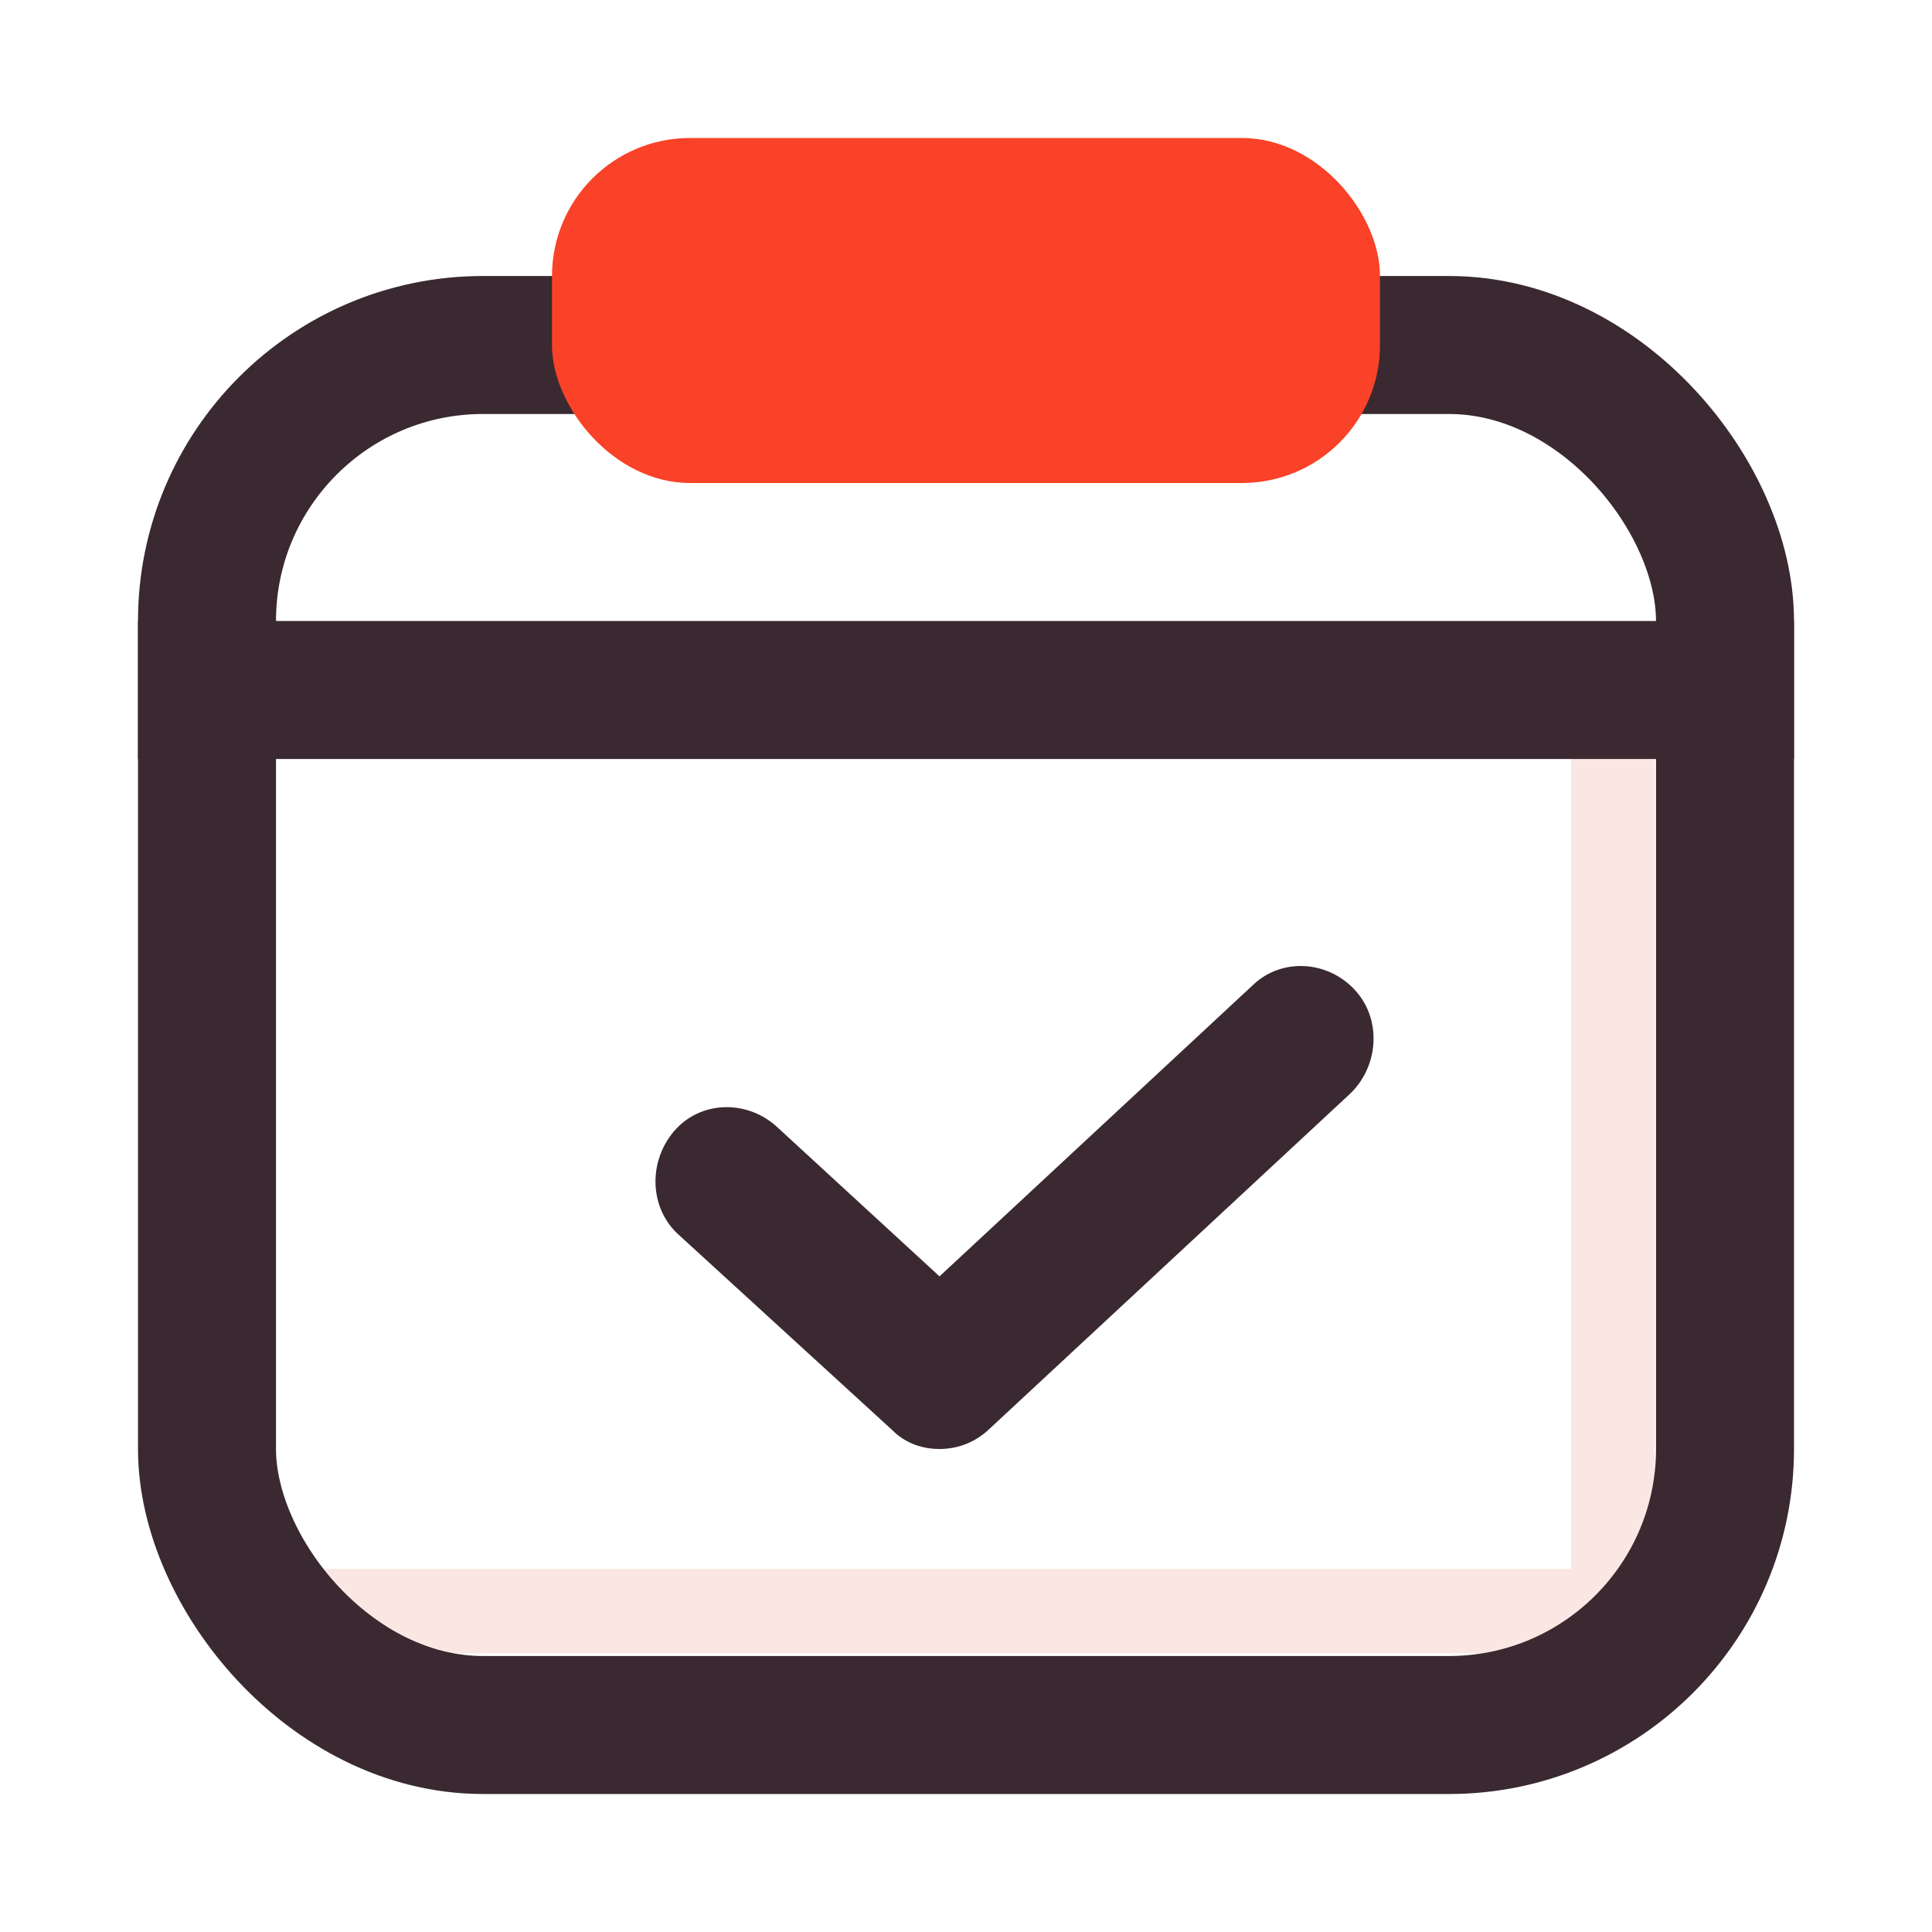 <?xml version="1.0" encoding="UTF-8"?>
<svg width="28px" height="28px" viewBox="0 0 28 28" version="1.1" xmlns="http://www.w3.org/2000/svg" xmlns:xlink="http://www.w3.org/1999/xlink">
    <title>切片</title>
    <g id="页面-1" stroke="none" stroke-width="1" fill="none" fill-rule="evenodd">
        <g id="我的" transform="translate(-241, -307)">
            <g id="编组-2" transform="translate(12, 259)">
                <g id="mine/myorder备份-3" transform="translate(222, 48)">
                    <g id="mine/icon/myorder_dfk" transform="translate(7, 0)">
                        <rect x="0" y="0" width="28" height="28"></rect>
                        <polygon id="路径" fill="#FAE7E3" fill-rule="nonzero" points="22.769 9.792 23.979 9.792 23.979 23.792 22.769 23.792"></polygon>
                        <polygon id="路径" fill="#FAE7E3" fill-rule="nonzero" points="3.475 22.739 24.134 22.739 24.134 23.962 3.475 23.962"></polygon>
                        <rect id="矩形" stroke="#3A2931" stroke-width="2" x="3" y="5" width="22" height="20" rx="4"></rect>
                        <rect id="矩形" fill="#3A2931" x="2" y="9" width="24" height="2"></rect>
                        <path d="M13.616,21 C13.366,21 13.116,20.915 12.929,20.724 L9.847,17.905 C9.41,17.523 9.389,16.845 9.764,16.4 C10.139,15.954 10.805,15.933 11.242,16.315 L13.616,18.498 L18.154,14.28 C18.57,13.877 19.237,13.919 19.632,14.343 C20.028,14.767 19.986,15.446 19.57,15.848 L14.323,20.724 C14.115,20.915 13.865,21 13.616,21 Z" id="路径" fill="#3A2931" fill-rule="nonzero"></path>
                        <rect id="矩形" fill="#F94227" x="8" y="2" width="12" height="5" rx="2"></rect>
                    </g>
                </g>
            </g>
        </g>
    </g>
</svg>